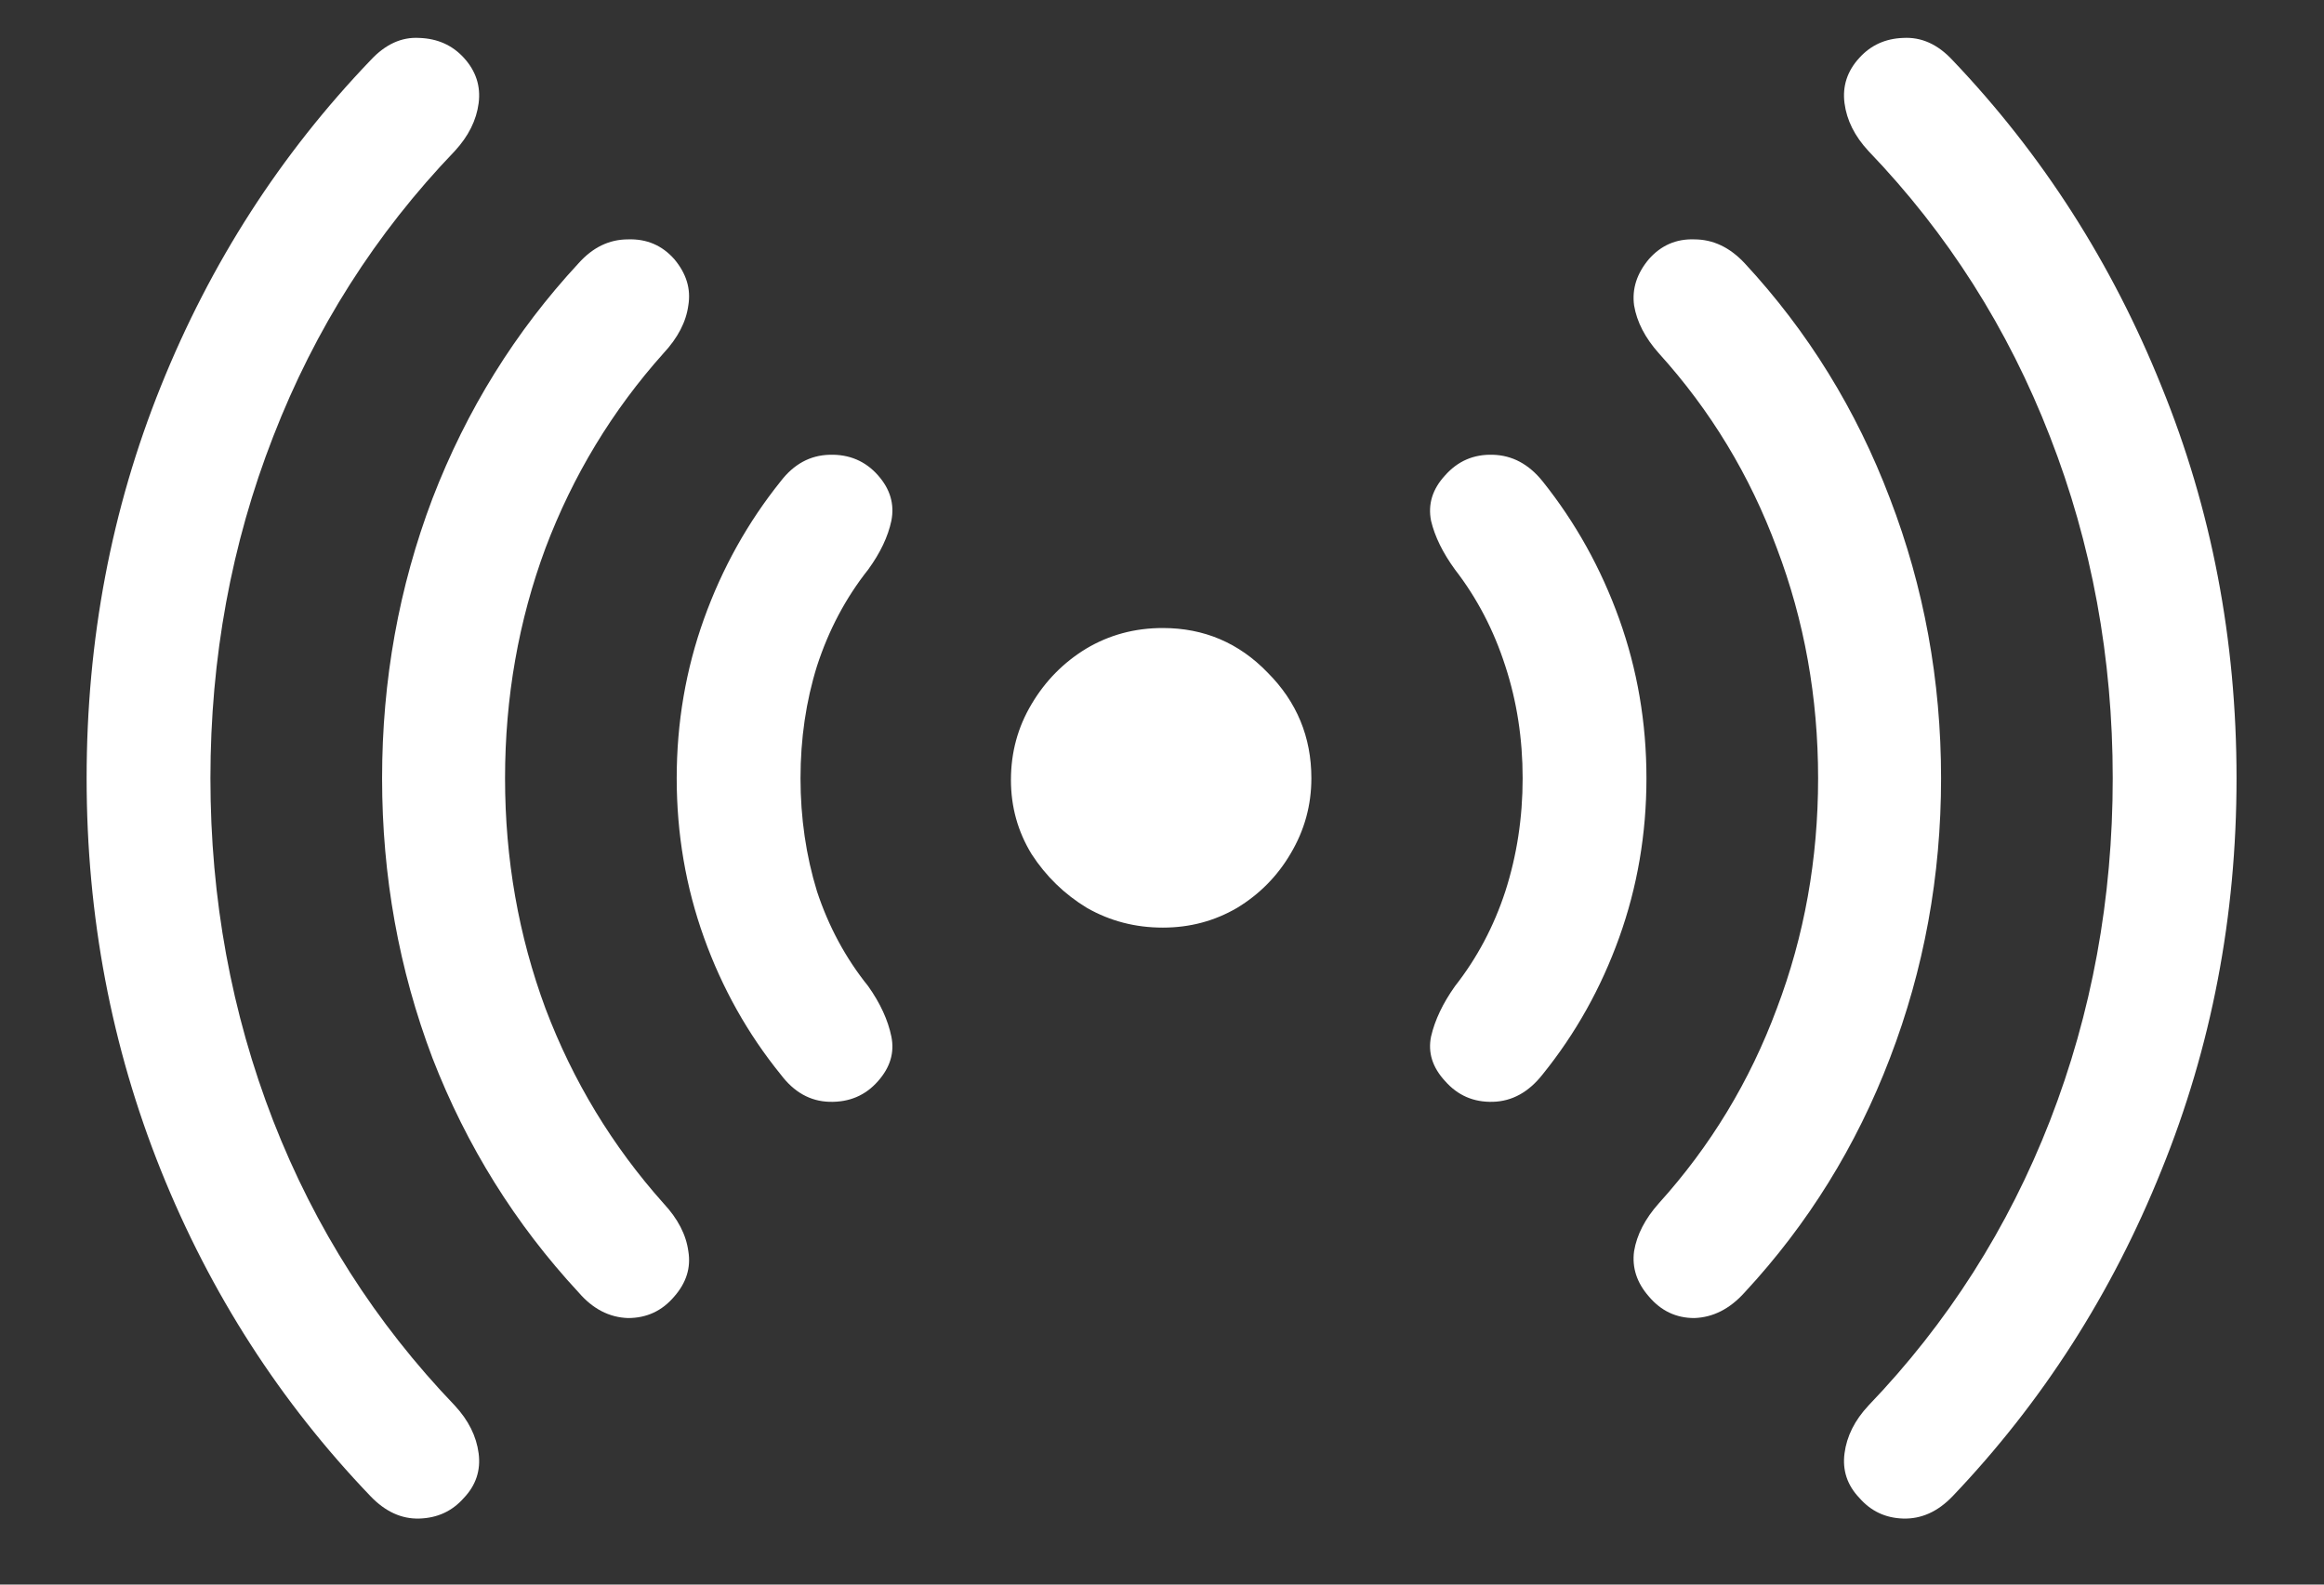 <svg width="22" height="15" viewBox="0 0 22 15" fill="none" xmlns="http://www.w3.org/2000/svg">
<rect x="0" y="0" width="22" height="15" fill="#333333" stroke="none"/>
<path d="M0.82 7.367C0.82 8.674 1.055 9.911 1.523 11.078C1.992 12.245 2.654 13.273 3.508 14.164C3.648 14.31 3.802 14.38 3.969 14.375C4.141 14.37 4.281 14.305 4.391 14.18C4.505 14.06 4.552 13.919 4.531 13.758C4.51 13.596 4.435 13.445 4.305 13.305C3.555 12.523 2.982 11.625 2.586 10.609C2.19 9.589 1.992 8.508 1.992 7.367C1.992 6.227 2.19 5.148 2.586 4.133C2.982 3.112 3.555 2.211 4.305 1.43C4.435 1.289 4.51 1.138 4.531 0.977C4.552 0.815 4.505 0.672 4.391 0.547C4.281 0.427 4.141 0.365 3.969 0.359C3.802 0.349 3.648 0.419 3.508 0.57C2.654 1.461 1.992 2.49 1.523 3.656C1.055 4.818 0.82 6.055 0.82 7.367ZM3.617 7.367C3.617 8.294 3.776 9.177 4.094 10.016C4.417 10.849 4.878 11.588 5.477 12.234C5.612 12.391 5.768 12.471 5.945 12.477C6.122 12.477 6.268 12.409 6.383 12.273C6.497 12.143 6.542 12 6.516 11.844C6.495 11.688 6.417 11.537 6.281 11.391C5.797 10.849 5.424 10.234 5.164 9.547C4.909 8.859 4.781 8.133 4.781 7.367C4.781 6.602 4.909 5.875 5.164 5.188C5.424 4.5 5.797 3.885 6.281 3.344C6.417 3.198 6.495 3.047 6.516 2.891C6.542 2.734 6.497 2.589 6.383 2.453C6.268 2.323 6.122 2.26 5.945 2.266C5.768 2.266 5.612 2.341 5.477 2.492C4.878 3.138 4.417 3.88 4.094 4.719C3.776 5.557 3.617 6.44 3.617 7.367ZM6.406 7.367C6.406 7.893 6.492 8.396 6.664 8.875C6.836 9.354 7.078 9.786 7.391 10.172C7.516 10.338 7.669 10.425 7.852 10.43C8.039 10.435 8.193 10.37 8.312 10.234C8.427 10.104 8.469 9.964 8.438 9.812C8.406 9.656 8.333 9.497 8.219 9.336C8.005 9.07 7.844 8.771 7.734 8.438C7.63 8.099 7.578 7.742 7.578 7.367C7.578 6.992 7.63 6.638 7.734 6.305C7.844 5.966 8.005 5.661 8.219 5.391C8.333 5.234 8.406 5.081 8.438 4.93C8.469 4.773 8.427 4.63 8.312 4.5C8.193 4.365 8.039 4.299 7.852 4.305C7.669 4.31 7.516 4.393 7.391 4.555C7.078 4.945 6.836 5.38 6.664 5.859C6.492 6.339 6.406 6.841 6.406 7.367ZM15.586 7.367C15.586 6.841 15.5 6.339 15.328 5.859C15.156 5.38 14.914 4.945 14.602 4.555C14.471 4.393 14.315 4.31 14.133 4.305C13.95 4.299 13.8 4.365 13.68 4.5C13.56 4.63 13.516 4.773 13.547 4.93C13.583 5.081 13.659 5.234 13.773 5.391C13.982 5.661 14.141 5.966 14.25 6.305C14.359 6.638 14.414 6.992 14.414 7.367C14.414 7.742 14.359 8.099 14.25 8.438C14.141 8.771 13.982 9.07 13.773 9.336C13.659 9.497 13.583 9.656 13.547 9.812C13.516 9.964 13.56 10.104 13.68 10.234C13.8 10.37 13.95 10.435 14.133 10.43C14.315 10.425 14.471 10.338 14.602 10.172C14.914 9.786 15.156 9.354 15.328 8.875C15.5 8.396 15.586 7.893 15.586 7.367ZM18.375 7.367C18.375 6.44 18.213 5.557 17.891 4.719C17.573 3.88 17.115 3.138 16.516 2.492C16.375 2.341 16.216 2.266 16.039 2.266C15.867 2.26 15.724 2.323 15.609 2.453C15.495 2.589 15.448 2.734 15.469 2.891C15.495 3.047 15.573 3.198 15.703 3.344C16.193 3.885 16.565 4.5 16.82 5.188C17.081 5.875 17.211 6.602 17.211 7.367C17.211 8.133 17.081 8.859 16.82 9.547C16.565 10.234 16.193 10.849 15.703 11.391C15.573 11.537 15.495 11.688 15.469 11.844C15.448 12 15.495 12.143 15.609 12.273C15.724 12.409 15.867 12.477 16.039 12.477C16.216 12.471 16.375 12.391 16.516 12.234C17.115 11.588 17.573 10.849 17.891 10.016C18.213 9.177 18.375 8.294 18.375 7.367ZM21.172 7.367C21.172 6.055 20.935 4.818 20.461 3.656C19.992 2.49 19.333 1.461 18.484 0.57C18.344 0.419 18.188 0.349 18.016 0.359C17.849 0.365 17.711 0.427 17.602 0.547C17.487 0.672 17.44 0.815 17.461 0.977C17.482 1.138 17.557 1.289 17.688 1.43C18.438 2.211 19.01 3.112 19.406 4.133C19.802 5.148 20 6.227 20 7.367C20 8.508 19.802 9.589 19.406 10.609C19.01 11.625 18.438 12.523 17.688 13.305C17.557 13.445 17.482 13.596 17.461 13.758C17.44 13.919 17.487 14.06 17.602 14.18C17.711 14.305 17.849 14.37 18.016 14.375C18.188 14.38 18.344 14.31 18.484 14.164C19.333 13.273 19.992 12.245 20.461 11.078C20.935 9.911 21.172 8.674 21.172 7.367ZM9.57 7.383C9.57 7.638 9.635 7.872 9.766 8.086C9.901 8.294 10.075 8.464 10.289 8.594C10.508 8.719 10.747 8.781 11.008 8.781C11.263 8.781 11.497 8.719 11.711 8.594C11.925 8.464 12.094 8.292 12.219 8.078C12.349 7.859 12.414 7.622 12.414 7.367C12.414 6.977 12.276 6.643 12 6.367C11.729 6.086 11.398 5.945 11.008 5.945C10.742 5.945 10.5 6.01 10.281 6.141C10.068 6.271 9.896 6.445 9.766 6.664C9.635 6.883 9.57 7.122 9.57 7.383Z" fill="white"/>
</svg>
